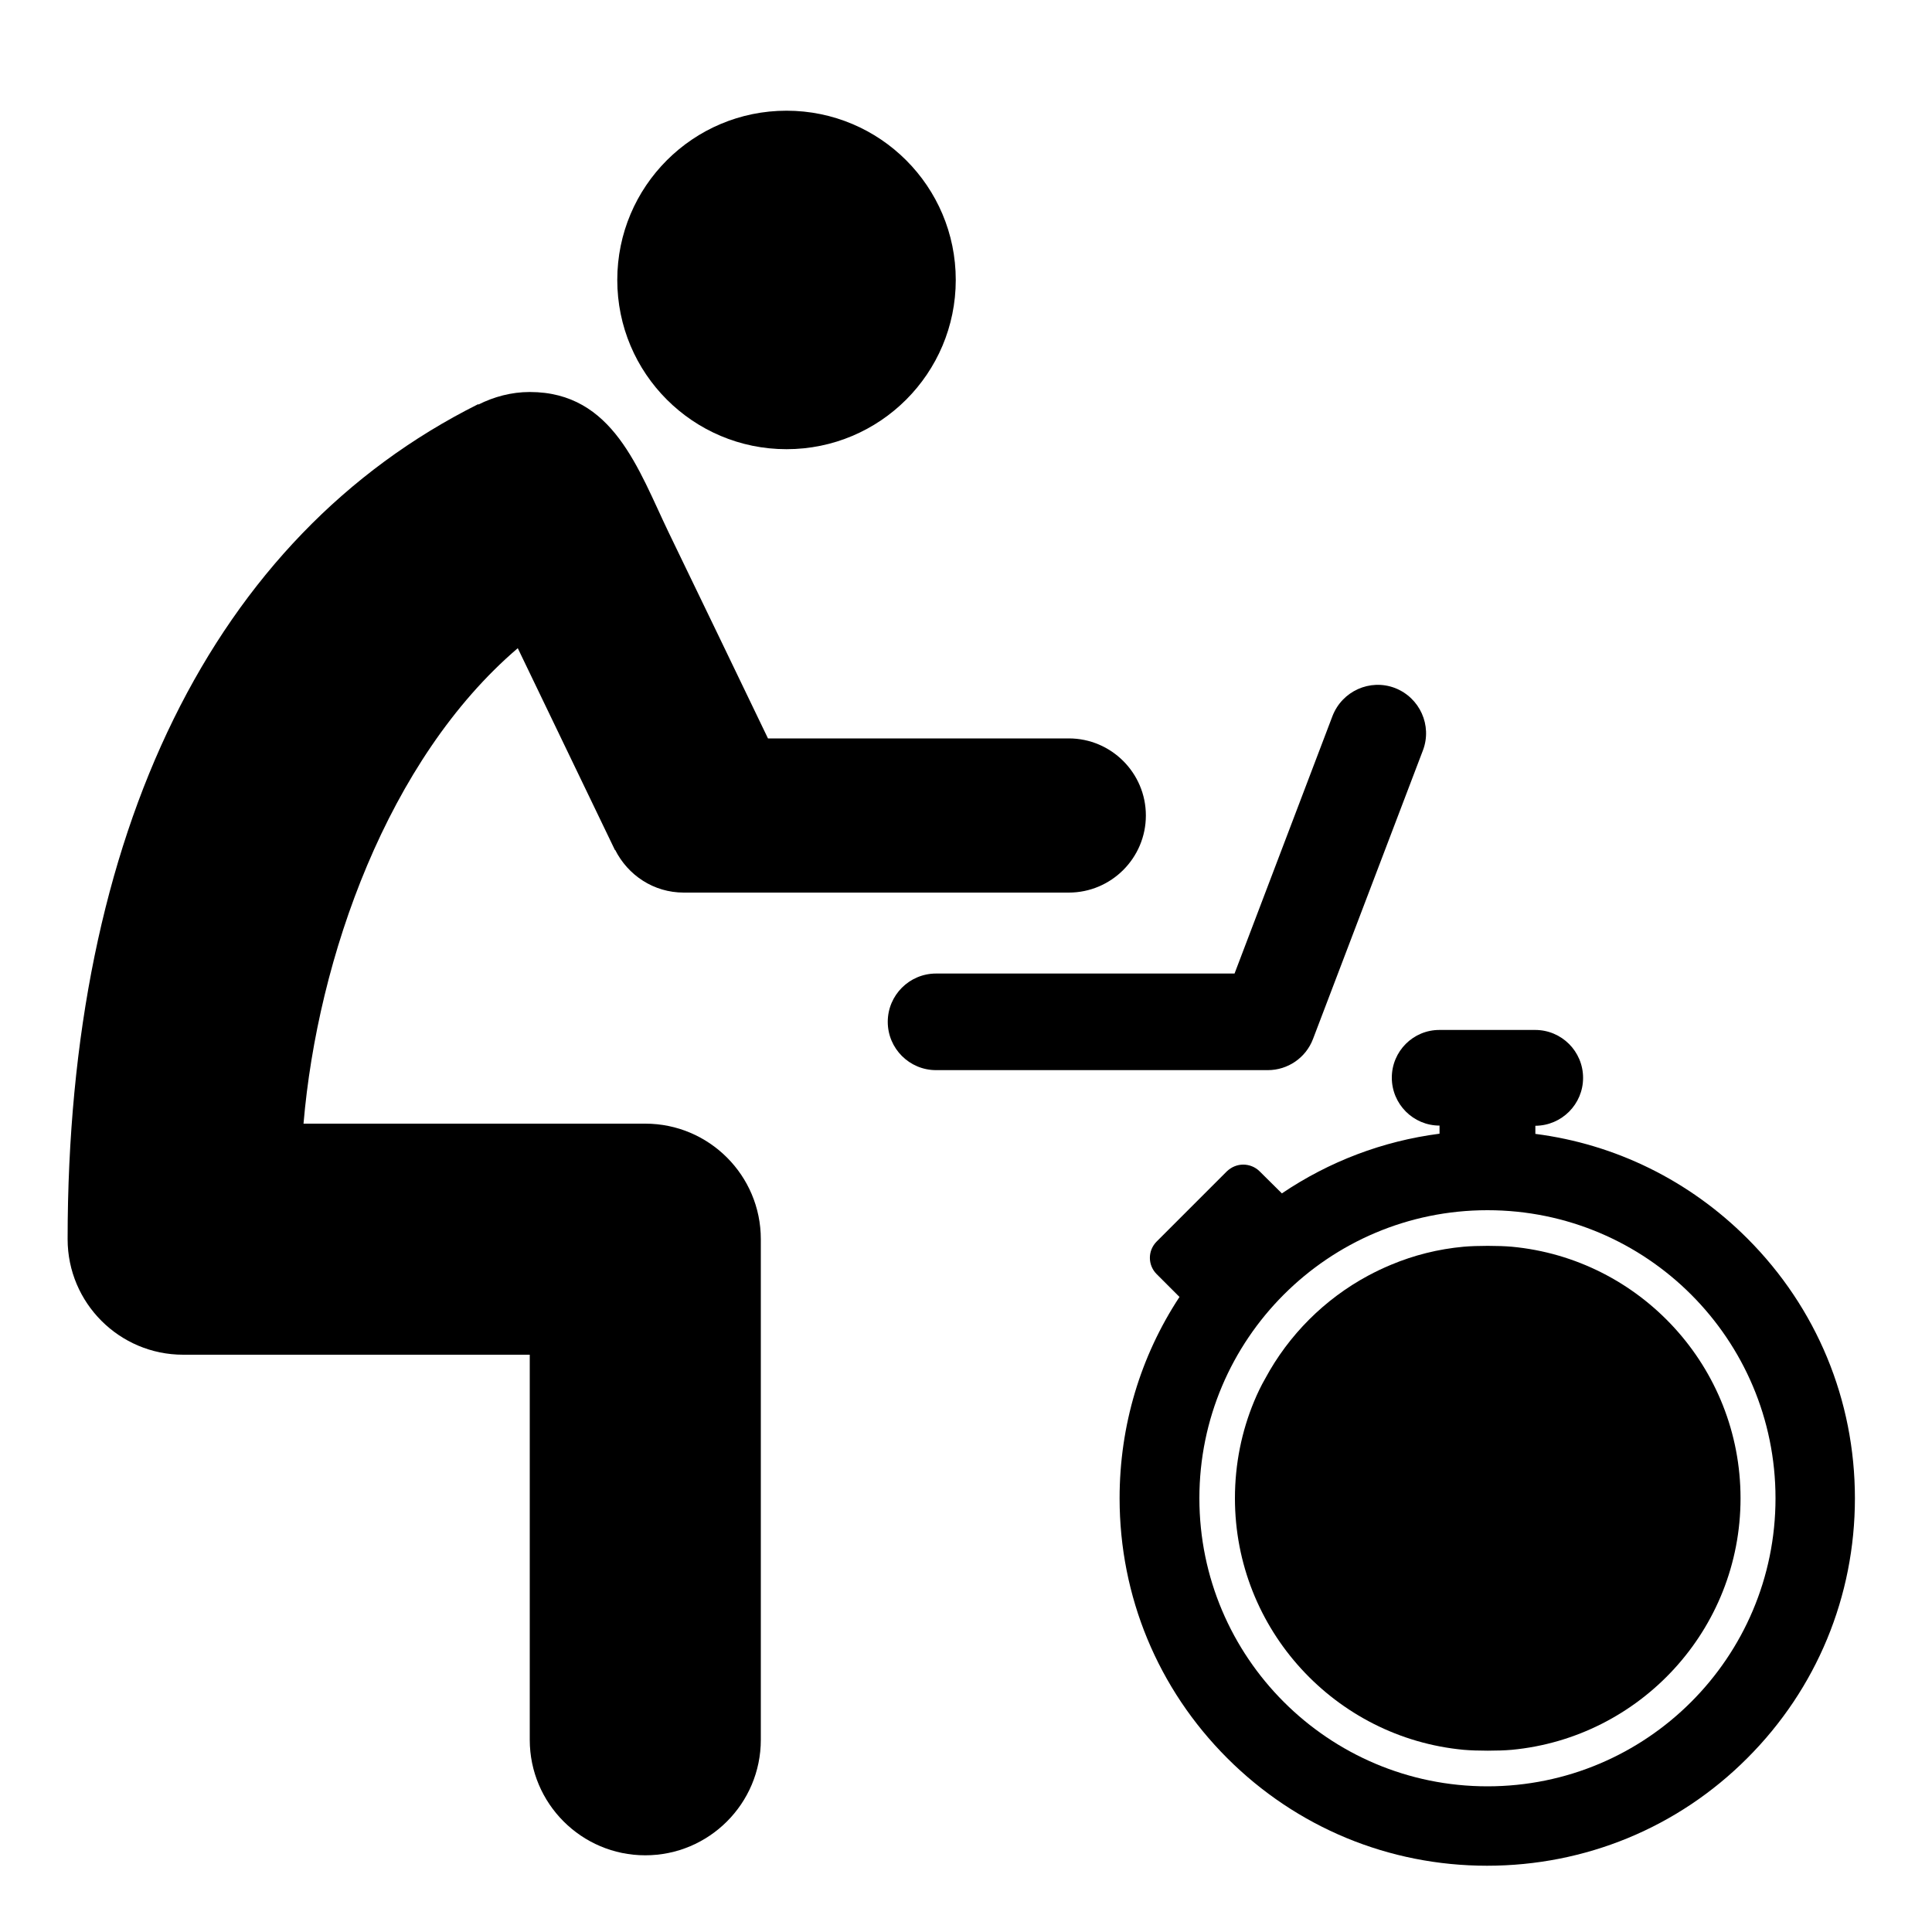 <?xml version="1.0" encoding="utf-8"?>
<!-- Generator: Adobe Illustrator 17.1.0, SVG Export Plug-In . SVG Version: 6.00 Build 0)  -->
<!DOCTYPE svg PUBLIC "-//W3C//DTD SVG 1.1//EN" "http://www.w3.org/Graphics/SVG/1.1/DTD/svg11.dtd">
<svg version="1.1" id="Layer_1" xmlns="http://www.w3.org/2000/svg" xmlns:xlink="http://www.w3.org/1999/xlink" x="0px" y="0px"
	 width="1000px" height="1000px" viewBox="0 0 1000 1000" enable-background="new 0 0 1000 1000" xml:space="preserve">
<g>
	<g>
		<path d="M720.4,557.8c0,13.7,11.1,24.8,24.7,24.8v4.2c-29.4,3.8-57.2,14.4-81.6,30.9L652,606.3c-2.3-2.3-5.4-3.5-8.5-3.5
			s-6.1,1.2-8.5,3.5l-36.3,36.3c-4.7,4.7-4.7,12.2,0,16.9l11.8,11.8c-20.2,30.7-31,66.6-31,104.2c0,50.8,19.8,98.6,55.7,134.5
			c35.9,35.9,83.7,55.7,134.5,55.7S868.5,946,904.4,910c35.9-35.9,55.7-83.7,55.7-134.5s-19.8-98.6-55.7-134.5
			c-30-30-68.3-48.8-109.7-54.1v-4.2c13.7-0.1,24.7-11.2,24.7-24.8c0-13.7-11.1-24.8-24.8-24.8h-49.4
			C731.5,533,720.4,544.1,720.4,557.8z M769.9,626.4c82.4,0,149.1,66.8,149.1,149.1c0,82.4-66.8,149.1-149.1,149.1
			s-149.1-66.8-149.1-149.1C620.8,693.2,687.6,626.4,769.9,626.4z"/>
		<path d="M649.1,725.4c-6.4,15.4-9.9,32.3-9.9,50.1c0,68,52,124,118.4,130.2c6.7,0.6,18.2,0.6,24.9,0
			c66.4-6.3,118.4-62.2,118.4-130.2s-52-124-118.4-130.2c-6.7-0.6-18.2-0.6-24.9,0c-13.2,1.2-25.8,4.4-37.5,9.3
			c-4.1,1.7-8.1,3.6-12,5.7c-22.5,12.1-41.1,30.7-53.2,53.2C652.7,717.3,650.8,721.3,649.1,725.4z"/>
	</g>
	<path d="M94.8,701.2h179.4v199.3c0,33,26.8,59.8,59.8,59.8c33,0,59.8-26.8,59.8-59.8V641.4c0-33-26.8-59.8-59.8-59.8H157.1
		c7.3-85.9,43.6-188.6,110.9-246.1L318.3,440l0.1-0.1C325,453,338.3,462,353.9,462h199.3c22,0,39.9-17.9,39.9-39.9
		s-17.9-39.9-39.9-39.9H397.5c-17.1-35.5-34.2-71.1-51.4-106.6c-15.7-32.6-28.7-72.7-71.9-72.7c-9.6,0-18.6,2.5-26.6,6.5l-0.1-0.2
		C110.5,277.7,35,431.2,35,641.4C35,674.4,61.8,701.2,94.8,701.2z"/>
	<circle cx="407.1" cy="144.9" r="87.6"/>
	<path d="M689.7,370.6L639,503.9H484.5c-13.8,0-25,11.2-25,25s11.2,25,25,25h171.7c10.4,0,19.7-6.4,23.4-16.1l56.9-149.4
		c4.9-12.9-1.6-27.3-14.5-32.3C709.1,351.2,694.7,357.7,689.7,370.6z"/>
</g>
</svg>
